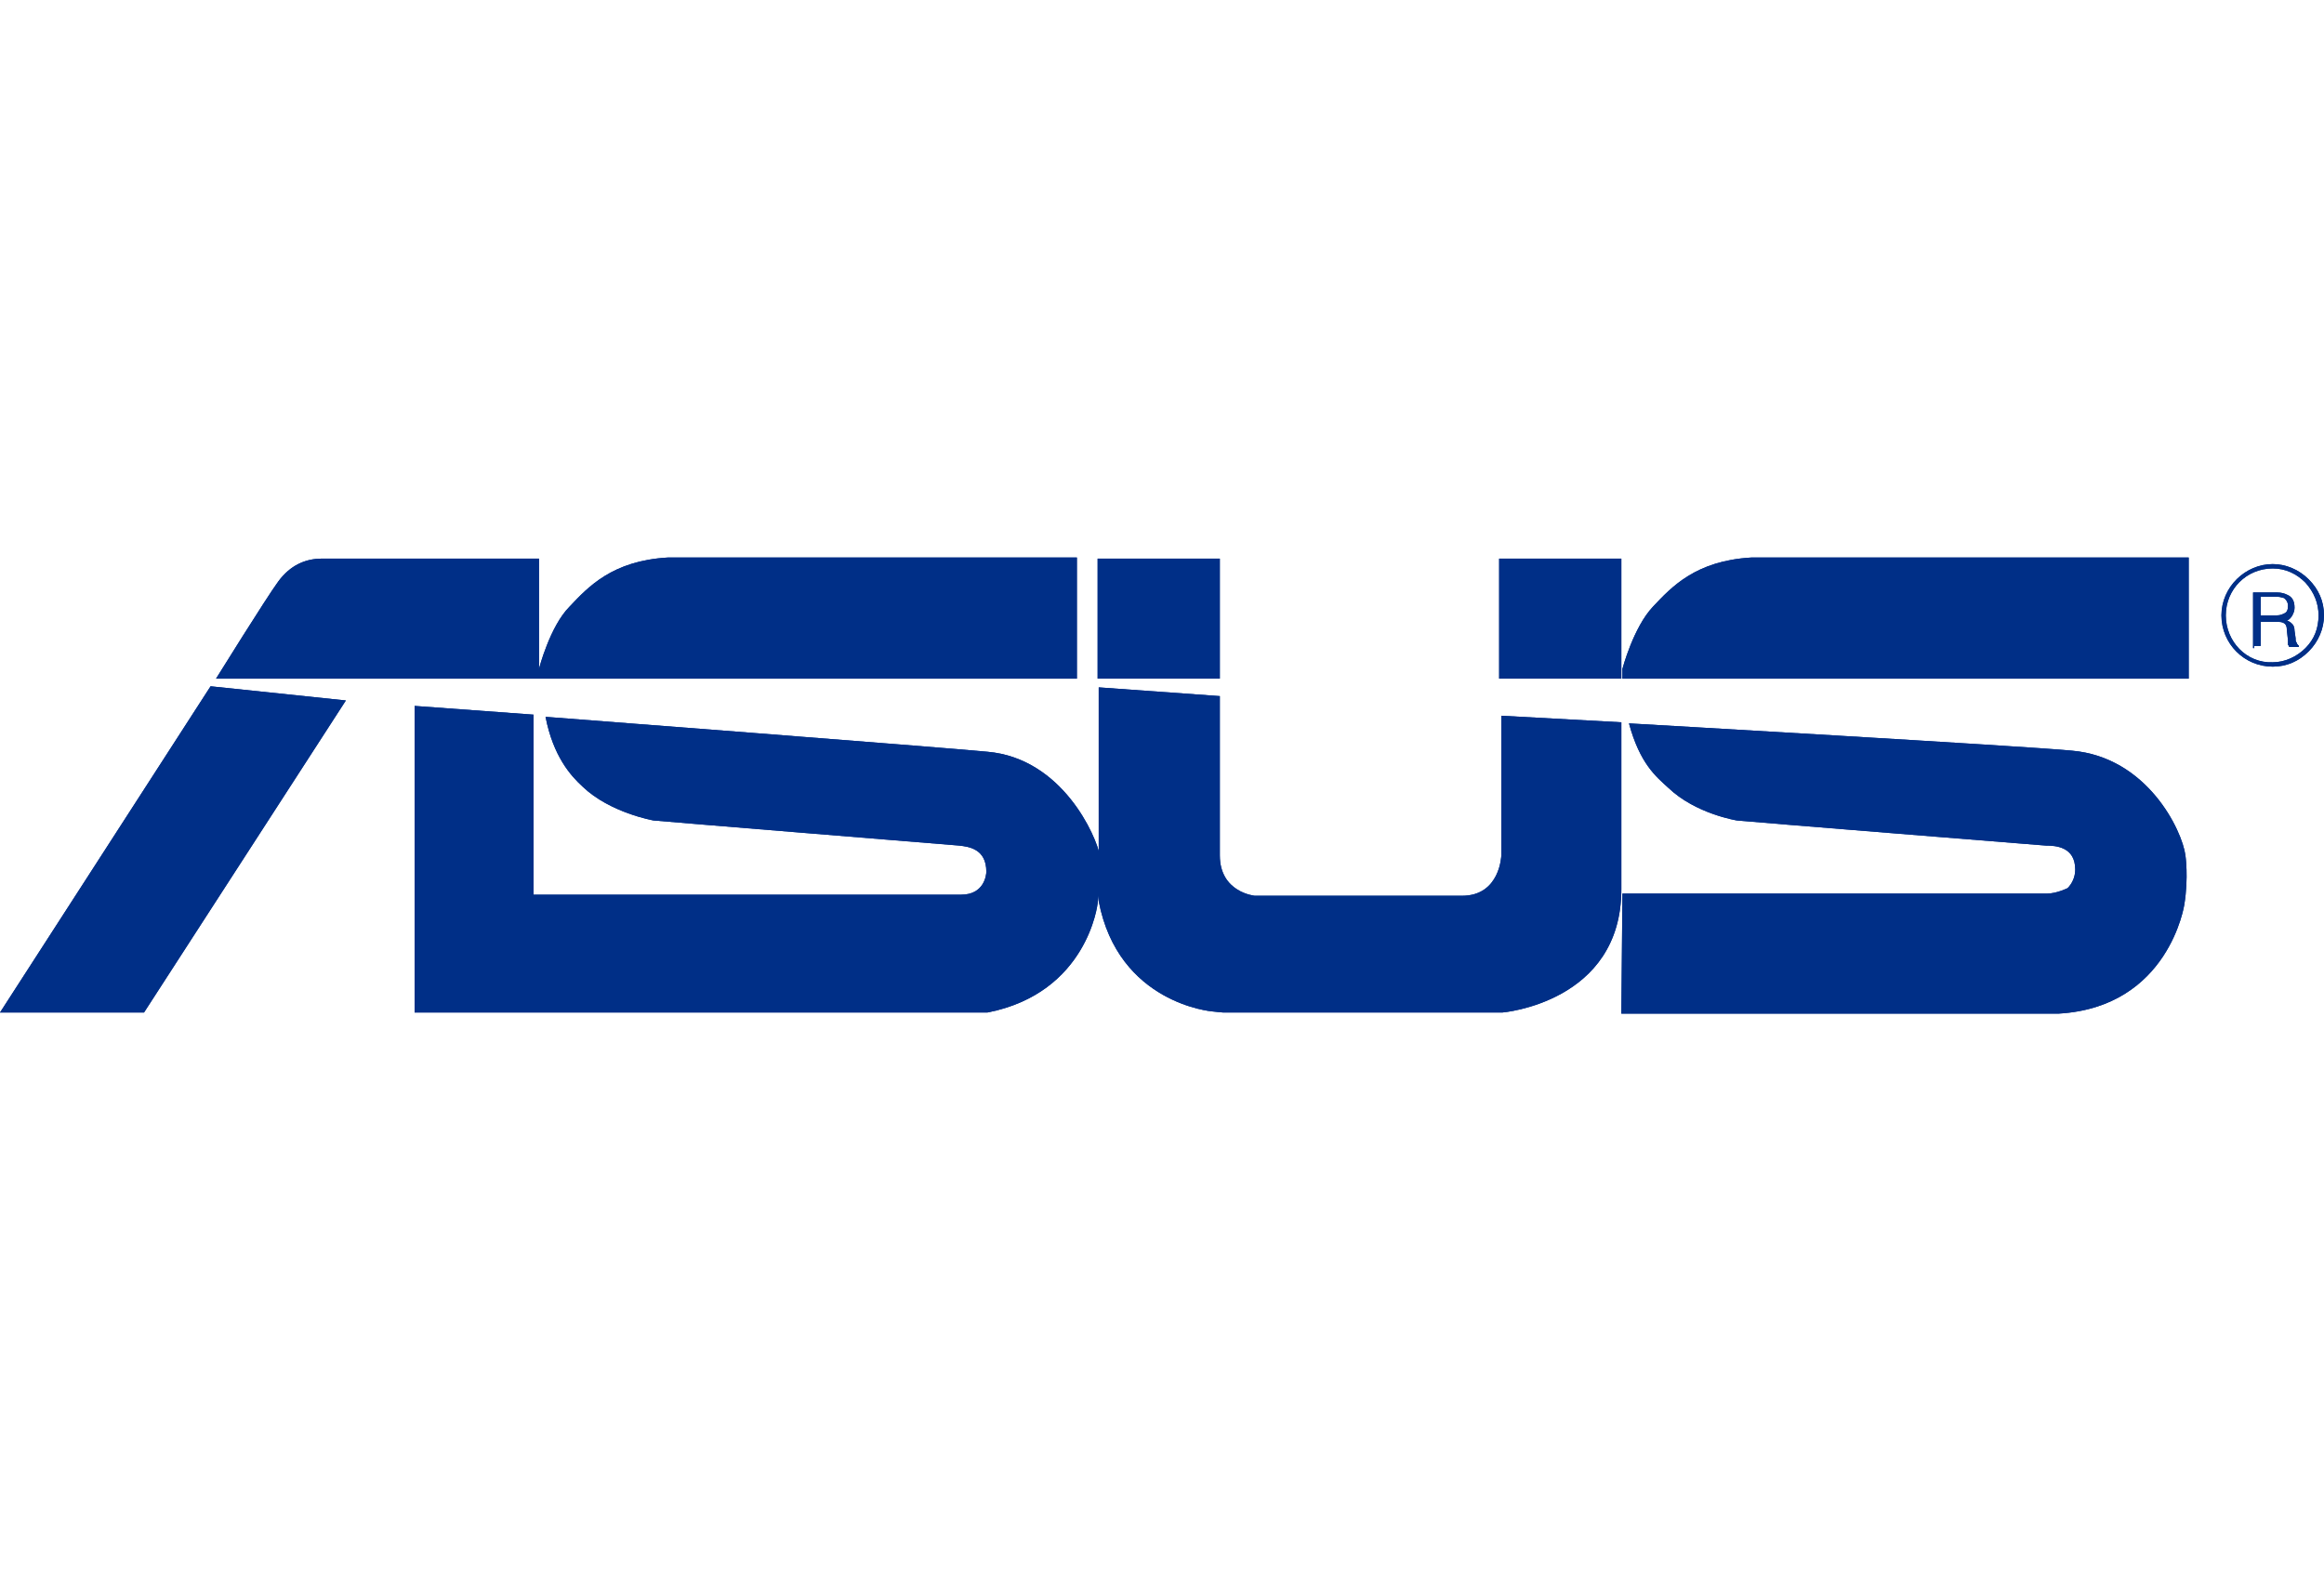 <?xml version="1.0" encoding="utf-8"?>
<!-- Generator: Adobe Illustrator 18.0.0, SVG Export Plug-In . SVG Version: 6.00 Build 0)  -->
<!DOCTYPE svg PUBLIC "-//W3C//DTD SVG 1.1//EN" "http://www.w3.org/Graphics/SVG/1.1/DTD/svg11.dtd">
<svg version="1.1" id="Layer_1" xmlns="http://www.w3.org/2000/svg" xmlns:xlink="http://www.w3.org/1999/xlink" x="0px" y="0px"
	 viewBox="0 0 213 144" enable-background="new 0 0 213 144" xml:space="preserve">
<g>
	<path fill="#002F87" d="M204,56.4c0-2.4,1.9-4.3,4.3-4.3c1.2,0,2.2,0.5,3,1.3c0.8,0.9,1.2,1.9,1.2,3c0,1.2-0.4,2.2-1.2,3
		c-0.8,0.8-1.9,1.3-3,1.3C205.9,60.8,204,58.8,204,56.4 M203.6,56.4c0,2.6,2.1,4.7,4.7,4.7c1.3,0,2.4-0.5,3.3-1.4
		c0.9-0.9,1.4-2.1,1.4-3.3c0-1.3-0.5-2.4-1.4-3.3c-0.9-0.9-2.1-1.4-3.3-1.4C205.8,51.7,203.6,53.8,203.6,56.4"/>
	<path fill="#002F87" d="M206.6,59.2h0.6V57h1.5c0.3,0,0.4,0,0.6,0.1c0.2,0.1,0.3,0.3,0.3,0.7l0.1,0.9c0,0.2,0,0.3,0,0.4
		c0.1,0.1,0.1,0.1,0.1,0.2h0.9v-0.1c-0.1-0.1-0.2-0.2-0.2-0.3c-0.1-0.1-0.1-0.2-0.1-0.4l-0.1-0.7c0-0.3-0.1-0.5-0.2-0.6
		c-0.1-0.1-0.3-0.3-0.5-0.3c0.2-0.1,0.4-0.3,0.5-0.5c0.1-0.2,0.2-0.4,0.2-0.7c0-0.6-0.2-1-0.7-1.2c-0.2-0.1-0.5-0.2-0.9-0.2h-2.2
		v5.1H206.6z M207.2,56.4v-1.7h1.6c0.2,0,0.4,0.1,0.5,0.1c0.2,0.1,0.4,0.4,0.4,0.7c0,0.4-0.1,0.6-0.3,0.7c-0.2,0.1-0.4,0.2-0.7,0.2
		C208.7,56.4,207.2,56.4,207.2,56.4z"/>
	<polygon fill="#002F87" points="19.3,62.9 0,92.8 13.2,92.8 31.7,64.2 	"/>
	<path fill="#002F87" d="M19.8,62.2c0,0,4.6-7.4,5.7-8.9c1.1-1.5,2.5-2.1,4-2.1h19.9v10.1c0,0,1-3.9,2.8-5.7c1.7-1.8,3.9-4.2,9-4.5
		h37.5v11.1C98.7,62.2,19.8,62.2,19.8,62.2z"/>
	<path fill="#002F87" d="M200.6,62.2V51.1h-40.1c-5.1,0.3-7.3,2.7-9,4.5c-1.8,1.9-2.8,5.7-2.8,5.7v0.9H200.6z"/>
	<rect x="100.6" y="51.2" fill="#002F87" width="11.2" height="11"/>
	<rect x="137.4" y="51.2" fill="#002F87" width="11.2" height="11"/>
	<path fill="#002F87" d="M148.6,66.2l-11-0.6v12.8c0,0-0.1,3.7-3.6,3.7h-19c0,0-3.2-0.3-3.2-3.7V63.8L100.7,63v19.6
		c1.8,9.4,10.4,10.1,10.4,10.1s0.9,0.1,1,0.1h25.6c0,0,10.9-0.9,10.9-11.3L148.6,66.2L148.6,66.2z"/>
	<path fill="#002F87" d="M38,92.8h52.5c9.2-1.8,10.1-10,10.1-10c0.4-2.4,0.2-4.4,0.2-4.4c-0.3-1.7-3.4-8.9-10.3-9.5
		c-4.1-0.4-40.5-3.2-40.5-3.2c0.7,3.6,2.3,5.4,3.4,6.4c2.5,2.4,6.5,3.1,6.5,3.1c1,0.1,28,2.3,28,2.3c0.9,0.1,2.5,0.3,2.5,2.4
		c0,0.3-0.2,2.1-2.3,2.1H48.9V65.5L38,64.7V92.8z"/>
	<path fill="#002F87" d="M148.7,81.9h38.9c0.9,0,1.9-0.5,1.9-0.5c0.4-0.4,0.7-1,0.7-1.7c0-2.1-1.8-2.2-2.7-2.2
		c0,0-27.4-2.2-28.3-2.3c0,0-3.8-0.6-6.3-3c-1.1-1-2.6-2.2-3.6-5.9c0,0,36.6,2.1,40.6,2.5c6.9,0.6,10.1,7.3,10.4,9.6
		c0,0,0.3,2-0.1,4.5c0,0-1.4,9.4-11.5,10h-40.1L148.7,81.9z"/>
	<path fill="#002F87" d="M204,56.4c0-2.4,1.9-4.3,4.3-4.3c1.2,0,2.2,0.5,3,1.3c0.8,0.9,1.2,1.9,1.2,3c0,1.2-0.4,2.2-1.2,3
		c-0.8,0.8-1.9,1.3-3,1.3C205.9,60.8,204,58.8,204,56.4 M203.6,56.4c0,2.6,2.1,4.7,4.7,4.7c1.3,0,2.4-0.5,3.3-1.4
		c0.9-0.9,1.4-2.1,1.4-3.3c0-1.3-0.5-2.4-1.4-3.3c-0.9-0.9-2.1-1.4-3.3-1.4C205.8,51.7,203.6,53.8,203.6,56.4"/>
	<path fill="#002F87" d="M206.6,59.2h0.6V57h1.5c0.3,0,0.4,0,0.6,0.1c0.2,0.1,0.3,0.3,0.3,0.7l0.1,0.9c0,0.2,0,0.3,0,0.4
		c0.1,0.1,0.1,0.1,0.1,0.2h0.9v-0.1c-0.1-0.1-0.2-0.2-0.2-0.3c-0.1-0.1-0.1-0.2-0.1-0.4l-0.1-0.7c0-0.3-0.1-0.5-0.2-0.6
		c-0.1-0.1-0.3-0.3-0.5-0.3c0.2-0.1,0.4-0.3,0.5-0.5c0.1-0.2,0.2-0.4,0.2-0.7c0-0.6-0.2-1-0.7-1.2c-0.2-0.1-0.5-0.2-0.9-0.2h-2.2
		v5.1H206.6z M207.2,56.4v-1.7h1.6c0.2,0,0.4,0.1,0.5,0.1c0.2,0.1,0.4,0.4,0.4,0.7c0,0.4-0.1,0.6-0.3,0.7c-0.2,0.1-0.4,0.2-0.7,0.2
		C208.7,56.4,207.2,56.4,207.2,56.4z"/>
	<polygon fill="#002F87" points="19.3,62.9 0,92.8 13.2,92.8 31.7,64.2 	"/>
	<path fill="#002F87" d="M19.8,62.2c0,0,4.6-7.4,5.7-8.9c1.1-1.5,2.5-2.1,4-2.1h19.9v10.1c0,0,1-3.9,2.8-5.7c1.7-1.8,3.9-4.2,9-4.5
		h37.5v11.1C98.7,62.2,19.8,62.2,19.8,62.2z"/>
	<path fill="#002F87" d="M200.6,62.2V51.1h-40.1c-5.1,0.3-7.3,2.7-9,4.5c-1.8,1.9-2.8,5.7-2.8,5.7v0.9H200.6z"/>
	<rect x="100.6" y="51.2" fill="#002F87" width="11.2" height="11"/>
	<rect x="137.4" y="51.2" fill="#002F87" width="11.2" height="11"/>
	<path fill="#002F87" d="M148.6,66.2l-11-0.6v12.8c0,0-0.1,3.7-3.6,3.7h-19c0,0-3.2-0.3-3.2-3.7V63.8L100.7,63v19.6
		c1.8,9.4,10.4,10.1,10.4,10.1s0.9,0.1,1,0.1h25.6c0,0,10.9-0.9,10.9-11.3L148.6,66.2L148.6,66.2z"/>
	<path fill="#002F87" d="M38,92.8h52.5c9.2-1.8,10.1-10,10.1-10c0.4-2.4,0.2-4.4,0.2-4.4c-0.3-1.7-3.4-8.9-10.3-9.5
		c-4.1-0.4-40.5-3.2-40.5-3.2c0.7,3.6,2.3,5.4,3.4,6.4c2.5,2.4,6.5,3.1,6.5,3.1c1,0.1,28,2.3,28,2.3c0.9,0.1,2.5,0.3,2.5,2.4
		c0,0.3-0.2,2.1-2.3,2.1H48.9V65.5L38,64.7V92.8z"/>
	<path fill="#002F87" d="M148.7,81.9h38.9c0.9,0,1.9-0.5,1.9-0.5c0.4-0.4,0.7-1,0.7-1.7c0-2.1-1.8-2.2-2.7-2.2
		c0,0-27.4-2.2-28.3-2.3c0,0-3.8-0.6-6.3-3c-1.1-1-2.6-2.2-3.6-5.9c0,0,36.6,2.1,40.6,2.5c6.9,0.6,10.1,7.3,10.4,9.6
		c0,0,0.3,2-0.1,4.5c0,0-1.4,9.4-11.5,10h-40.1L148.7,81.9z"/>
</g>
</svg>

